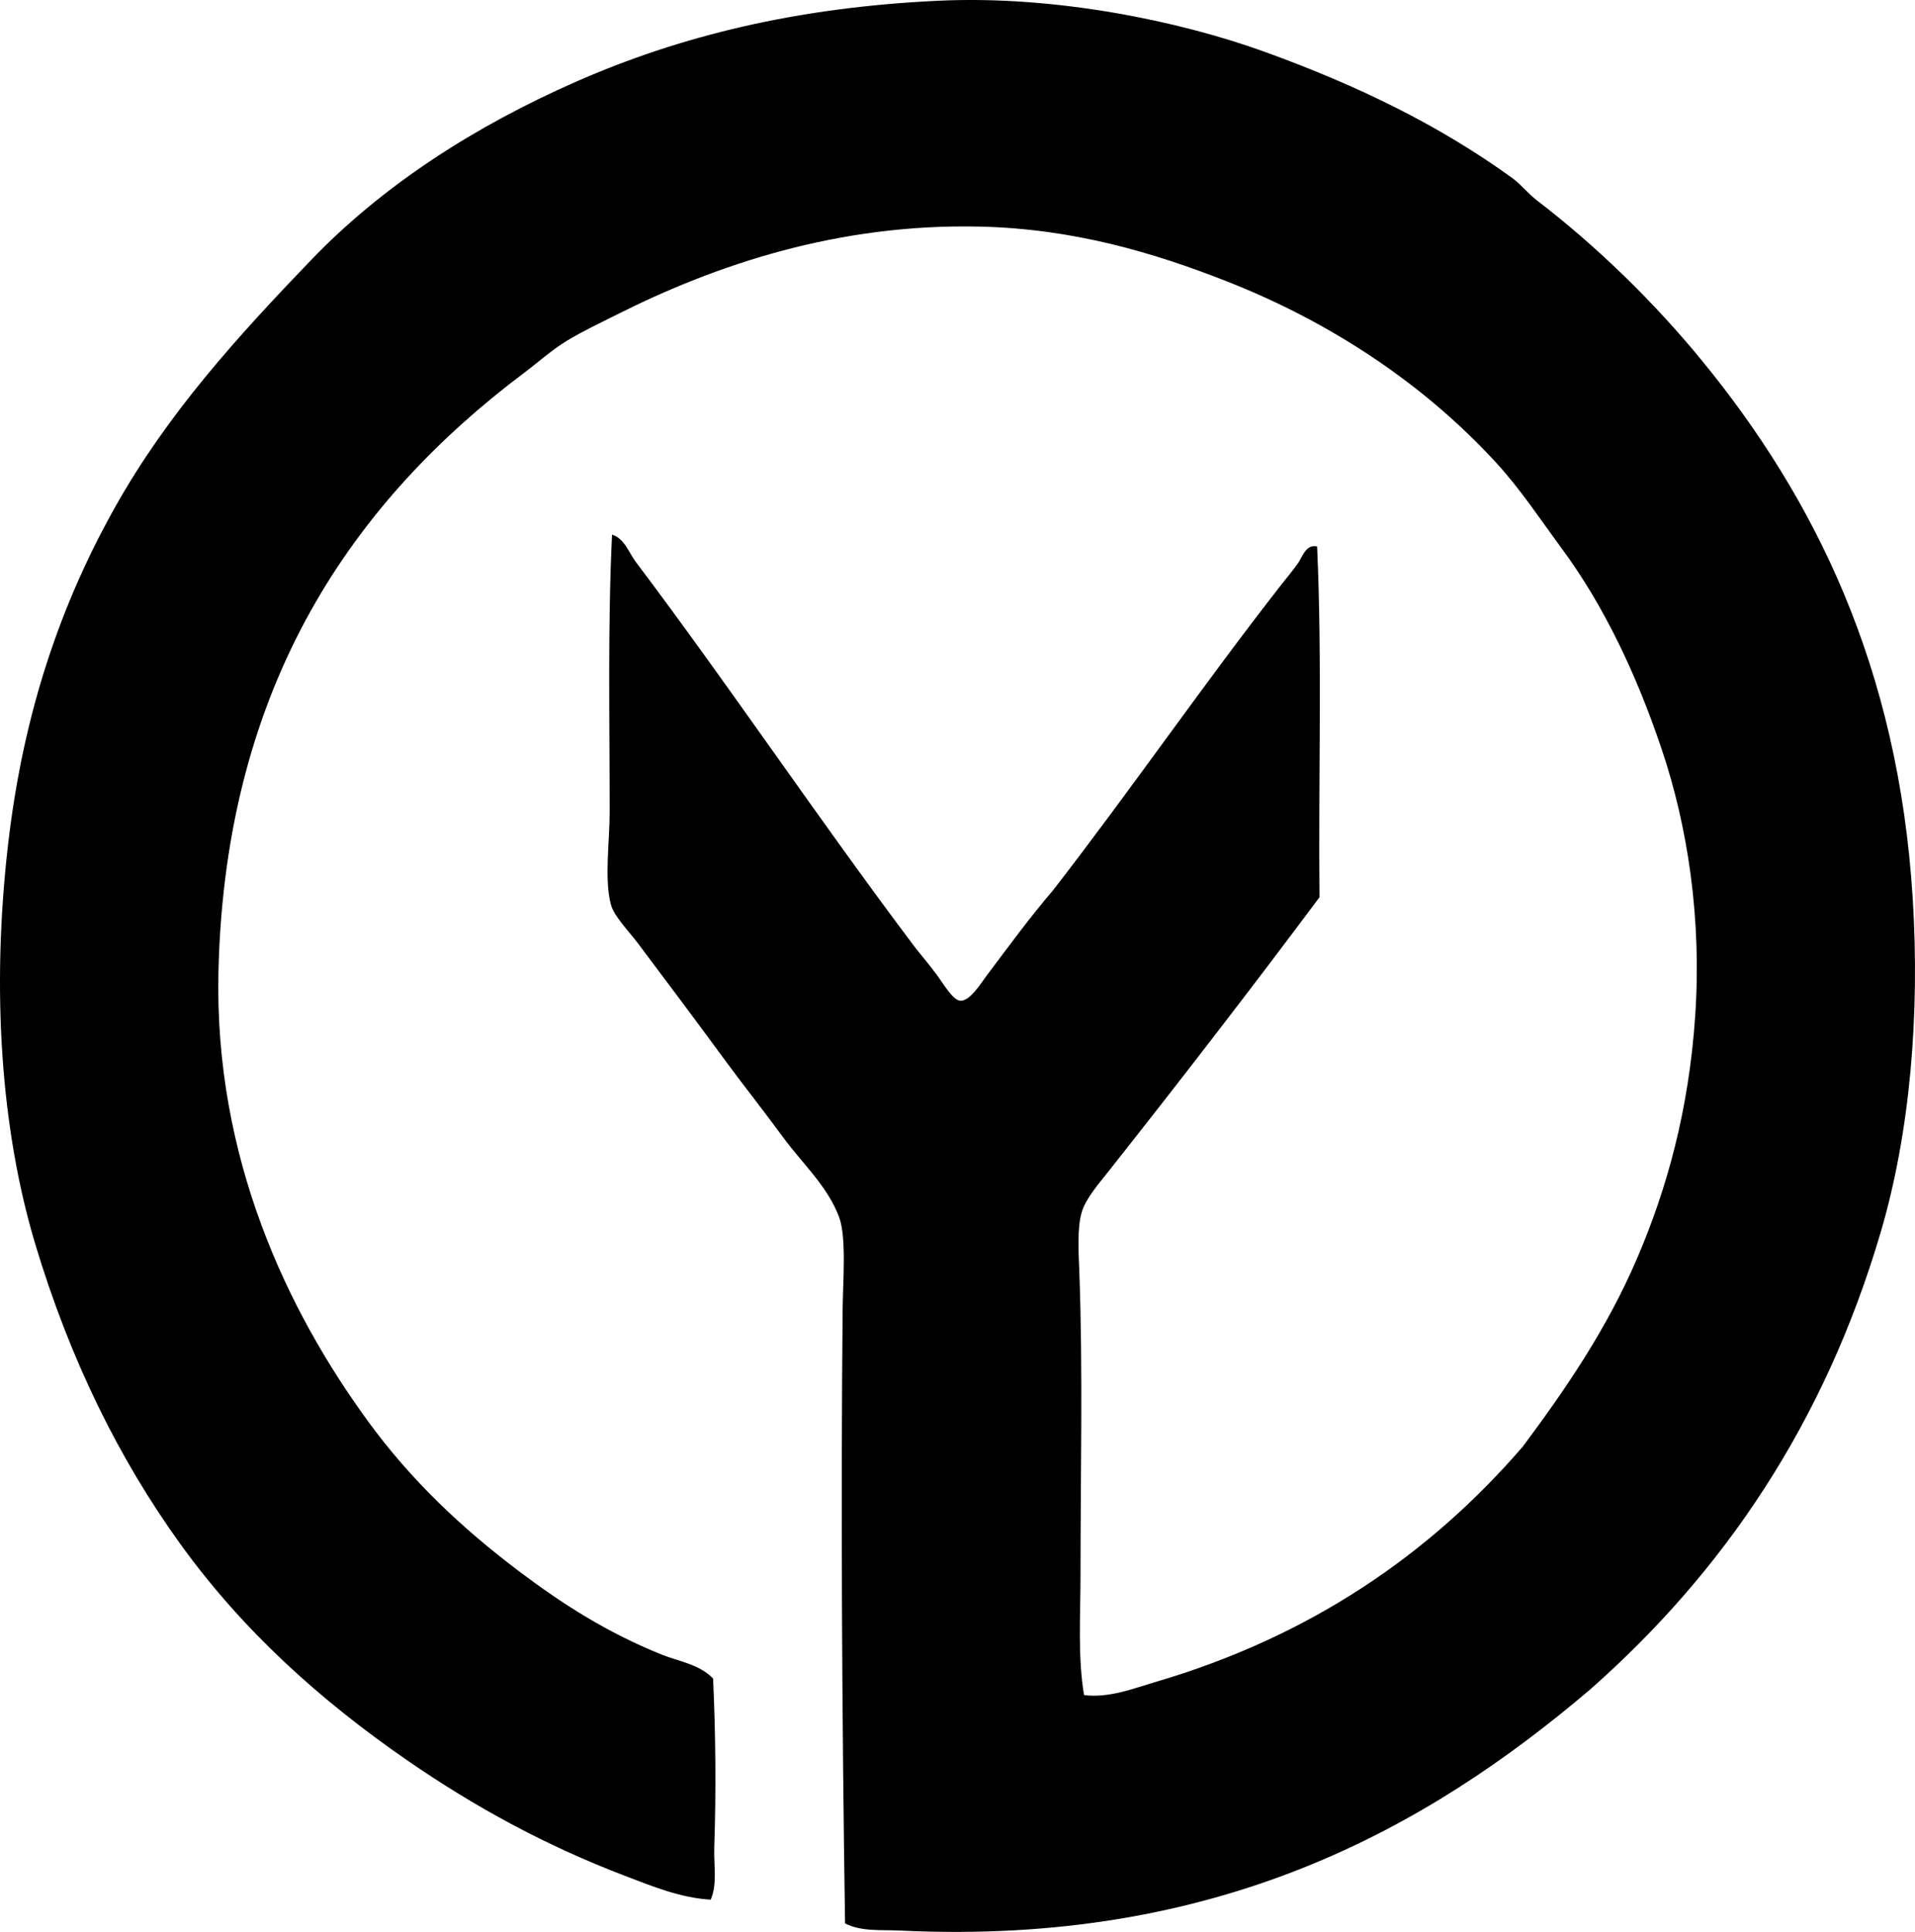 <?xml version="1.0" encoding="iso-8859-1"?>
<!-- Generator: Adobe Illustrator 19.2.0, SVG Export Plug-In . SVG Version: 6.00 Build 0)  -->
<svg version="1.1" xmlns="http://www.w3.org/2000/svg" xmlns:xlink="http://www.w3.org/1999/xlink" x="0px" y="0px"
	 viewBox="0 0 80.504 81.21" style="enable-background:new 0 0 80.504 81.21;" xml:space="preserve">
<g id="youth_x5F_employment_x5F_agency">
	<path style="fill-rule:evenodd;clip-rule:evenodd;" d="M35.525,80.852c-0.131-8.747-0.179-17.732-0.101-25.841
		c0.012-1.175,0.166-2.995-0.149-3.849c-0.478-1.292-1.565-2.277-2.35-3.349c-0.801-1.095-1.668-2.187-2.449-3.249
		c-1.189-1.619-2.394-3.231-3.648-4.898c-0.411-0.546-1.019-1.152-1.149-1.649c-0.281-1.072-0.05-2.629-0.05-3.898
		c0-3.934-0.083-7.855,0.1-11.646c0.524,0.162,0.704,0.757,1,1.149c3.958,5.251,7.652,10.774,11.695,16.144
		c0.209,0.277,0.593,0.719,0.95,1.2c0.291,0.392,0.678,1.078,0.999,1.1c0.401,0.026,0.882-0.76,1.1-1.05
		c0.985-1.308,1.803-2.432,2.8-3.599c3.237-4.17,6.305-8.637,9.597-12.846c0.213-0.273,0.482-0.589,0.699-0.9
		c0.178-0.254,0.327-0.808,0.8-0.7c0.218,4.786,0.05,9.913,0.101,14.745c-2.824,3.785-5.801,7.642-8.848,11.496
		c-0.434,0.55-0.981,1.169-1.149,1.749c-0.192,0.666-0.134,1.609-0.1,2.499c0.154,4.113,0.049,8.621,0.05,12.746
		c0,1.725-0.12,3.439,0.149,5.048c1.057,0.131,2.068-0.276,2.999-0.55c6.503-1.909,11.533-5.361,15.445-9.896
		c1.838-2.464,3.54-4.968,4.798-7.897c1.266-2.945,2.18-6.252,2.449-10.196c0.279-4.089-0.311-7.953-1.399-11.196
		c-1.07-3.187-2.444-6.065-4.198-8.447c-0.91-1.235-1.744-2.5-2.749-3.599c-2.972-3.247-6.854-5.882-11.347-7.648
		c-3.083-1.211-6.44-2.206-10.347-2.299c-6.019-0.144-11.177,1.628-15.294,3.699c-0.735,0.37-1.428,0.692-2.1,1.1
		c-0.624,0.379-1.186,0.888-1.799,1.35C14.942,21.003,9.476,28.663,9.184,40.816c-0.189,7.882,2.921,14.321,6.298,18.943
		c1.818,2.489,3.947,4.486,6.348,6.298c1.825,1.378,3.709,2.58,5.998,3.499c0.7,0.281,1.561,0.395,2.149,1
		c0.103,2.234,0.132,4.692,0.05,7.097c-0.026,0.759,0.136,1.54-0.15,2.2c-1.274-0.072-2.471-0.569-3.599-0.999
		c-3.385-1.291-6.354-2.923-9.146-4.849c-3.681-2.538-6.927-5.466-9.547-9.097c-2.588-3.586-4.644-7.763-6.098-12.596
		C0.039,47.5-0.367,41.632,0.337,35.518c0.654-5.685,2.278-10.236,4.498-14.195c2.206-3.934,5.128-7.15,8.247-10.397
		c3.027-3.15,6.885-5.625,11.147-7.497c4.336-1.904,9.215-3.119,15.244-3.399c4.877-0.226,10.089,0.844,13.695,2.149
		c3.917,1.418,7.342,3.089,10.396,5.298c0.376,0.272,0.667,0.657,1.05,0.95c2.508,1.921,4.934,4.285,6.947,6.748
		c4.714,5.764,8.241,12.846,8.847,22.592c0.303,4.856-0.105,9.824-1.35,14.045c-2.368,8.038-6.608,14.261-12.195,19.193
		c-6.881,5.856-15.675,10.797-29.04,10.146C37.038,81.114,36.21,81.202,35.525,80.852z"/>
</g>
<g id="Layer_1">
</g>
</svg>
